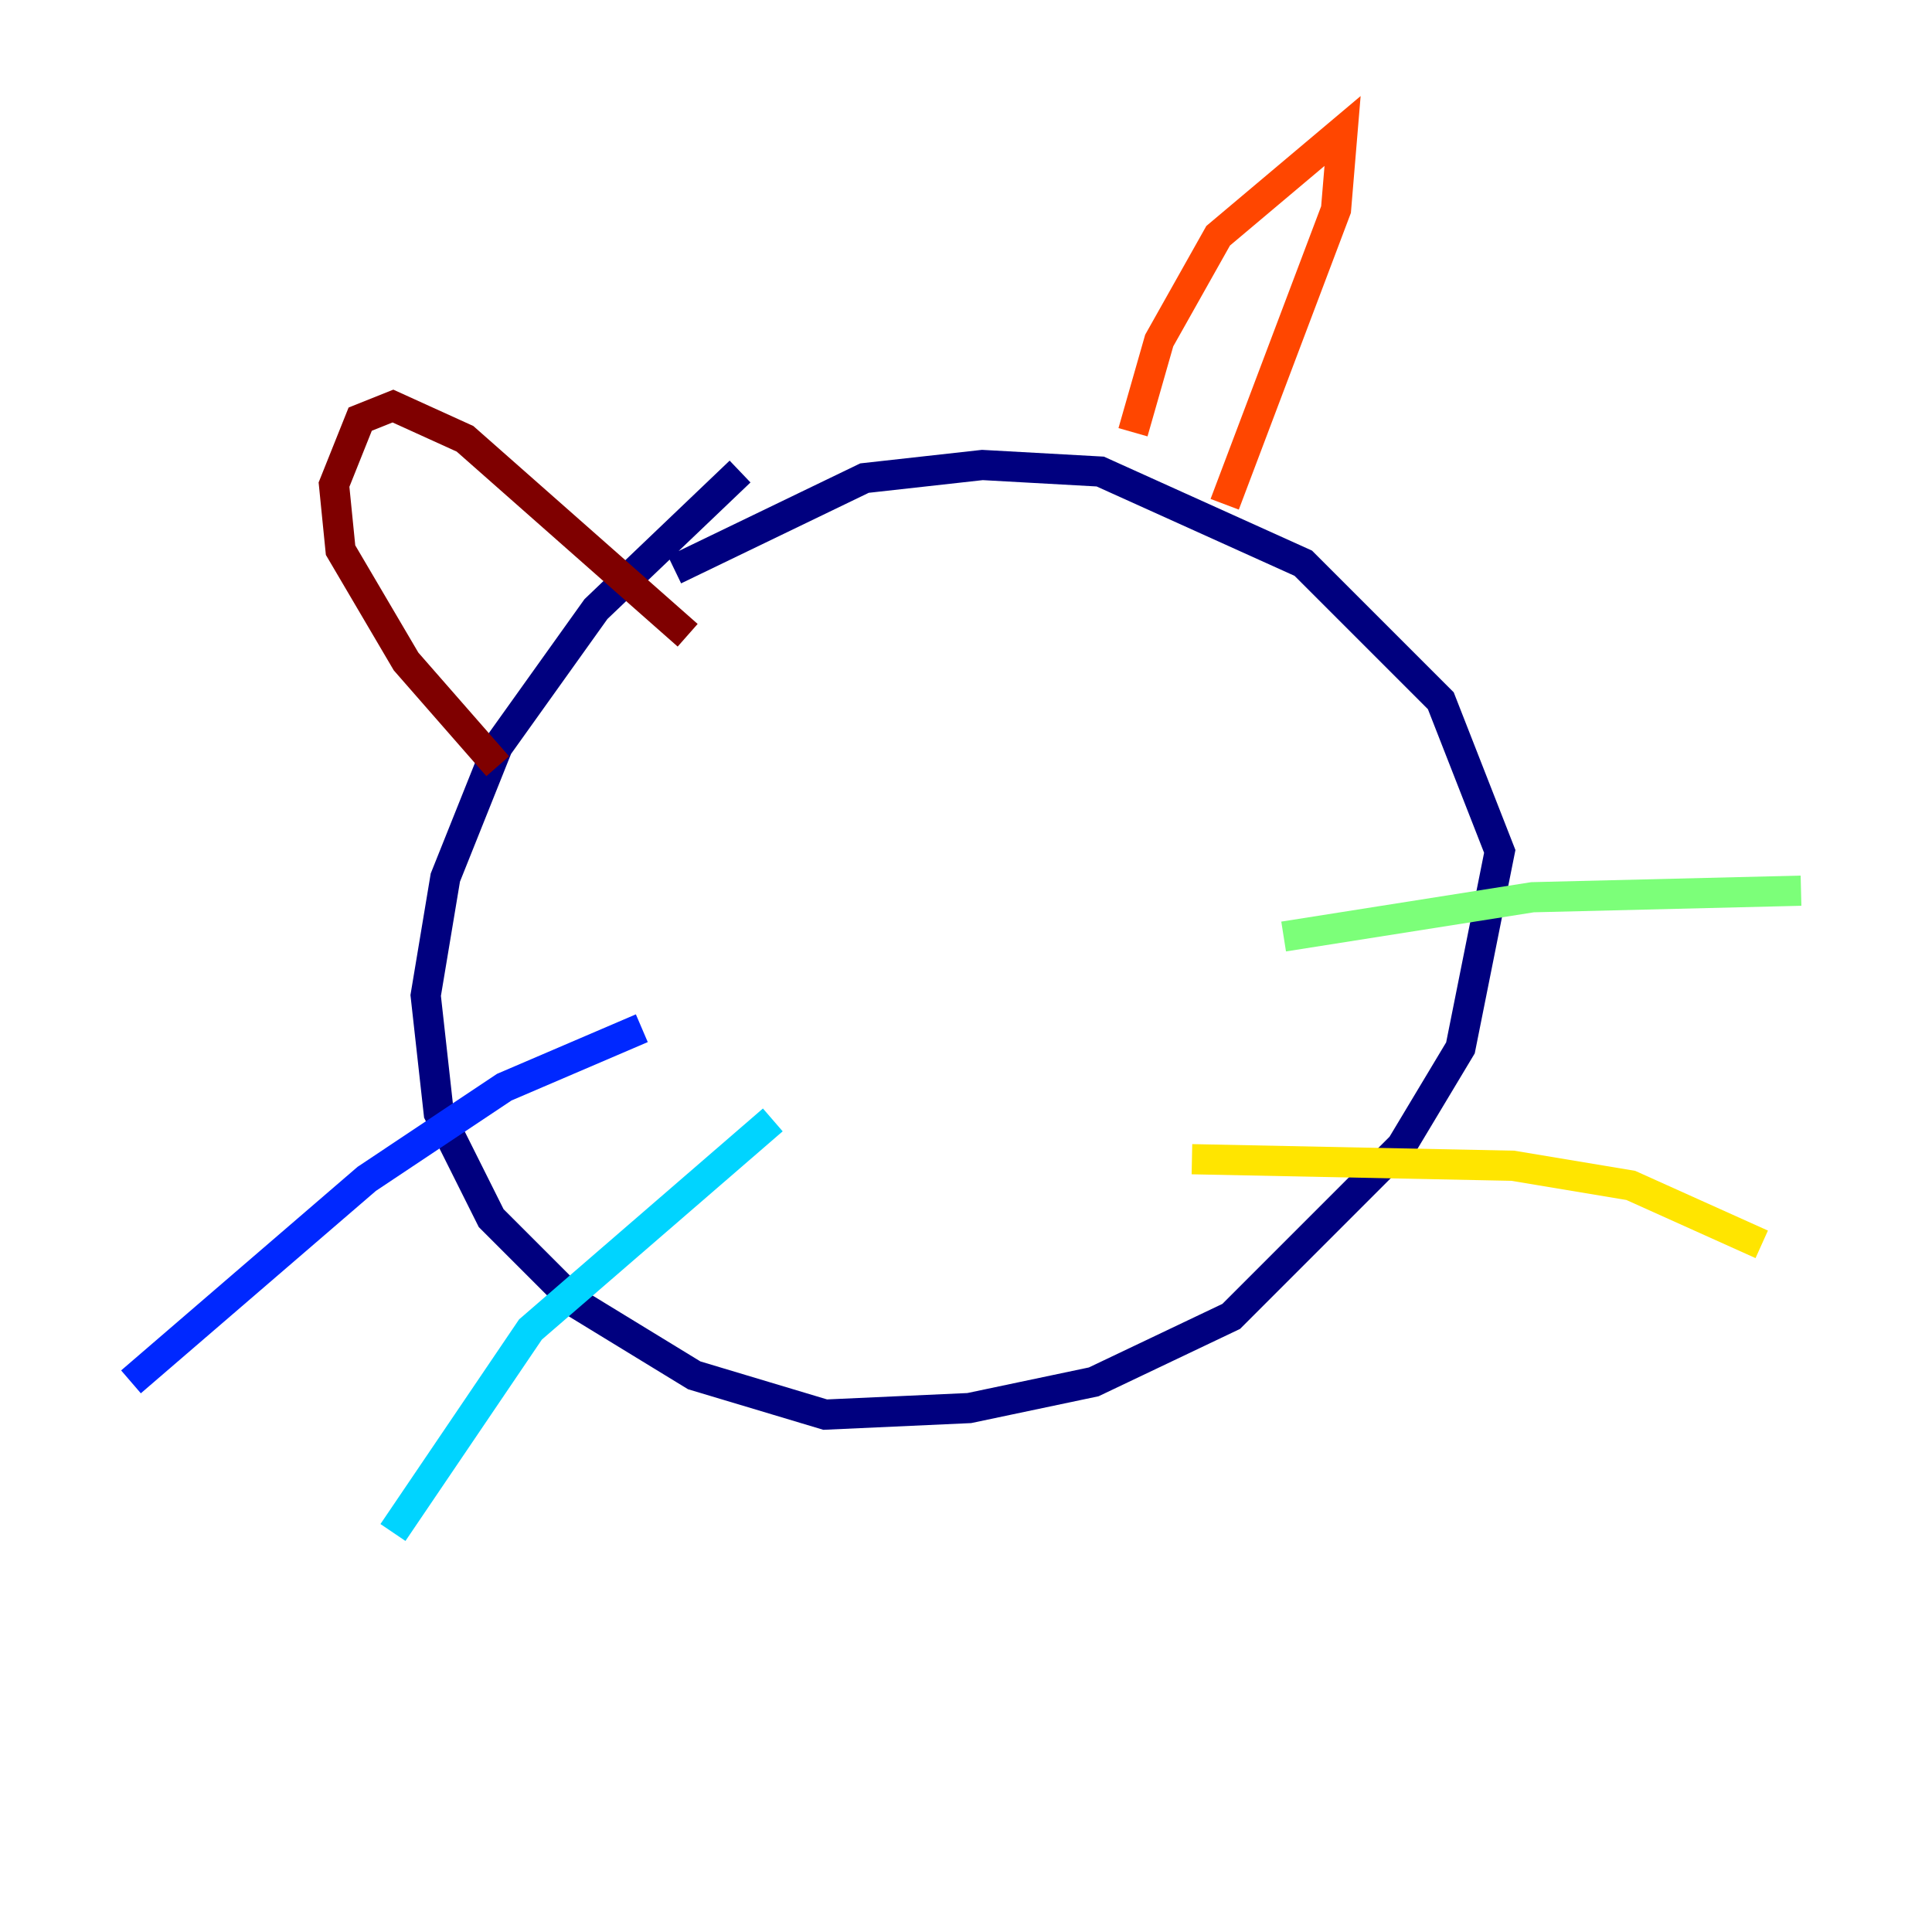 <?xml version="1.0" encoding="utf-8" ?>
<svg baseProfile="tiny" height="128" version="1.2" viewBox="0,0,128,128" width="128" xmlns="http://www.w3.org/2000/svg" xmlns:ev="http://www.w3.org/2001/xml-events" xmlns:xlink="http://www.w3.org/1999/xlink"><defs /><polyline fill="none" points="49.031,31.241 39.485,40.352 32.976,49.464 29.505,58.142 28.203,65.953 29.071,73.763 32.542,80.705 38.183,86.346 45.993,91.119 54.671,93.722 64.217,93.288 72.461,91.552 81.573,87.214 92.854,75.932 96.759,69.424 99.363,56.407 95.458,46.427 86.346,37.315 72.895,31.241 65.085,30.807 57.275,31.675 44.691,37.749" stroke="#00007f" stroke-width="2" /><polyline fill="none" points="42.522,68.122 33.41,72.027 24.298,78.102 8.678,91.552" stroke="#0028ff" stroke-width="2" /><polyline fill="none" points="51.2,74.197 35.146,88.081 26.034,101.532" stroke="#00d4ff" stroke-width="2" /><polyline fill="none" points="85.044,62.047 101.532,59.444 119.322,59.01" stroke="#7cff79" stroke-width="2" /><polyline fill="none" points="78.969,76.8 100.231,77.234 108.041,78.536 116.719,82.441" stroke="#ffe500" stroke-width="2" /><polyline fill="none" points="75.064,28.637 76.8,22.563 80.705,15.62 88.949,8.678 88.515,13.885 81.139,33.41" stroke="#ff4600" stroke-width="2" /><polyline fill="none" points="45.559,42.088 30.807,29.071 26.034,26.902 23.864,27.77 22.129,32.108 22.563,36.447 26.902,43.824 32.976,50.766" stroke="#7f0000" stroke-width="2" /></svg>